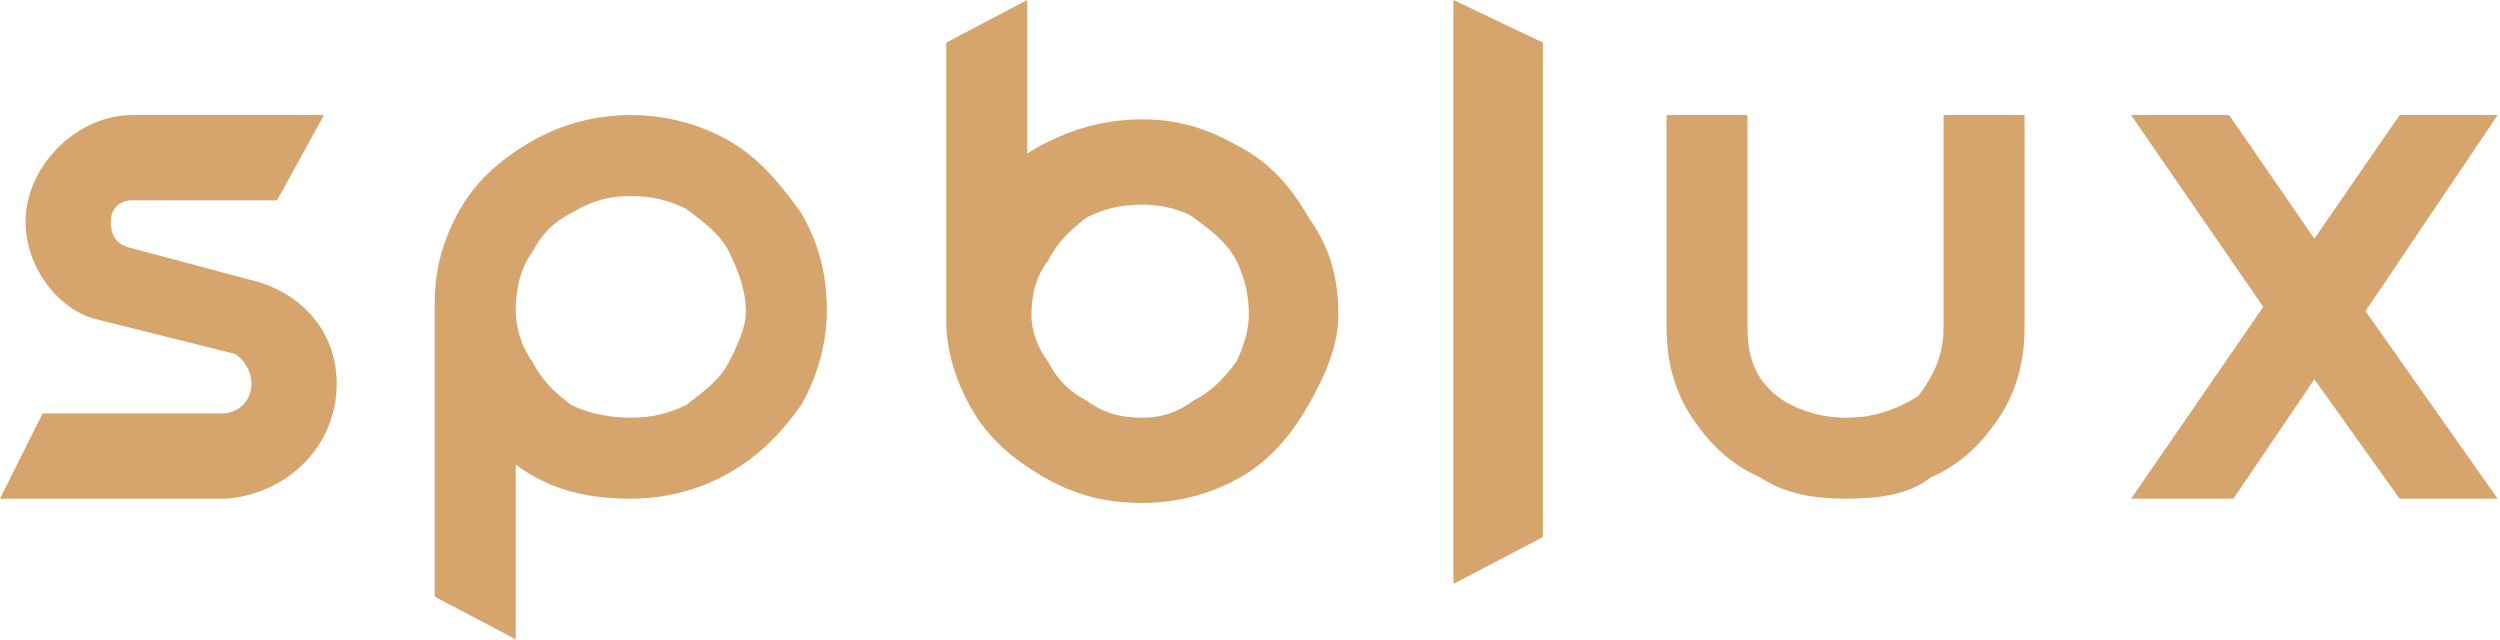 <svg width="250" height="64" viewBox="0 0 250 64" fill="none" xmlns="http://www.w3.org/2000/svg">
<path fill-rule="evenodd" clip-rule="evenodd" d="M33.672 38.36C33.672 33.245 30.262 29.409 25.573 28.131L12.787 24.721C11.508 24.295 11.082 23.442 11.082 22.163C11.082 20.885 11.934 20.032 13.213 20.032H27.704L32.393 11.508H13.213C7.672 11.508 2.557 16.623 2.557 22.163C2.557 26.852 5.967 31.114 9.803 31.966L23.442 35.376C24.295 35.802 25.147 37.081 25.147 38.36C25.147 40.065 23.868 41.343 22.163 41.343H4.262L0 49.868H22.59C28.557 49.442 33.672 44.753 33.672 38.36ZM249.766 11.508H239.962L231.438 23.868L222.914 11.508H213.111L226.323 30.688L213.111 49.868H223.34L231.438 37.934L239.962 49.868H249.766L236.553 31.114L249.766 11.508ZM202.455 32.819C202.455 36.229 201.603 39.212 199.898 41.77C198.193 44.327 196.062 46.458 193.078 47.737C190.947 49.442 187.964 49.868 184.554 49.868C181.57 49.868 178.587 49.442 176.029 47.737C173.046 46.458 170.915 44.327 169.21 41.77C167.505 39.212 166.653 36.229 166.653 32.819V11.508H174.751V32.819C174.751 35.802 175.603 37.934 177.734 39.638C179.439 40.917 181.997 41.77 184.554 41.77C187.537 41.77 189.669 40.917 191.8 39.638C193.078 37.934 194.357 35.802 194.357 32.819V11.508H202.455V32.819ZM145.342 0V58.392L154.292 53.704V4.262L145.342 0ZM108.686 40.065C110.391 41.343 112.096 41.77 114.227 41.77C115.932 41.77 117.637 41.343 119.342 40.065C121.047 39.212 122.325 37.934 123.604 36.229C124.457 34.524 124.883 32.819 124.883 31.54C124.883 29.409 124.457 27.704 123.604 25.999C122.752 24.295 121.047 23.016 119.342 21.737C118.063 20.885 115.932 20.459 114.227 20.459C112.096 20.459 110.391 20.885 108.686 21.737C106.982 23.016 105.703 24.295 104.85 25.999C103.572 27.704 103.146 29.409 103.146 31.54C103.146 32.819 103.572 34.524 104.85 36.229C105.703 37.934 106.982 39.212 108.686 40.065ZM102.719 0V15.344C106.129 13.213 109.965 11.934 114.227 11.934C117.637 11.934 120.621 12.787 123.604 14.491C127.014 16.196 129.145 18.754 130.85 21.737C132.981 24.721 133.833 27.704 133.833 31.54C133.833 34.524 132.555 37.507 130.85 40.491C129.145 43.474 127.014 46.032 124.03 47.737C121.047 49.442 117.637 50.294 114.227 50.294C110.391 50.294 107.408 49.442 104.424 47.737C101.441 46.032 98.883 43.901 97.178 40.917C95.474 37.934 94.621 34.95 94.621 31.966V4.262L102.719 0ZM57.114 40.491C58.819 41.343 60.95 41.77 63.081 41.77C65.212 41.77 66.917 41.343 68.622 40.491C70.327 39.212 72.031 37.934 72.884 36.229C73.736 34.524 74.589 32.819 74.589 31.114C74.589 28.983 73.736 26.852 72.884 25.147C72.031 23.442 70.327 22.163 68.622 20.885C66.917 20.032 65.212 19.606 63.081 19.606C60.95 19.606 59.245 20.032 57.114 21.311C55.409 22.163 54.13 23.442 53.278 25.147C51.999 26.852 51.573 28.983 51.573 31.114C51.573 32.393 51.999 34.524 53.278 36.229C54.13 37.934 55.409 39.212 57.114 40.491ZM46.032 20.885C47.737 17.901 50.294 15.77 53.278 14.065C56.261 12.36 59.671 11.508 63.081 11.508C66.491 11.508 69.9 12.36 72.884 14.065C75.867 15.77 77.999 18.327 80.13 21.311C81.835 24.295 82.687 27.278 82.687 31.114C82.687 34.097 81.835 37.507 80.13 40.491C77.999 43.474 75.867 45.606 72.884 47.31C69.9 49.015 66.491 49.868 63.081 49.868C58.819 49.868 54.983 49.015 51.573 46.458V63.933L43.474 59.671V30.262C43.474 26.852 44.327 23.868 46.032 20.885Z" fill="#D6A56D"/>
</svg>
